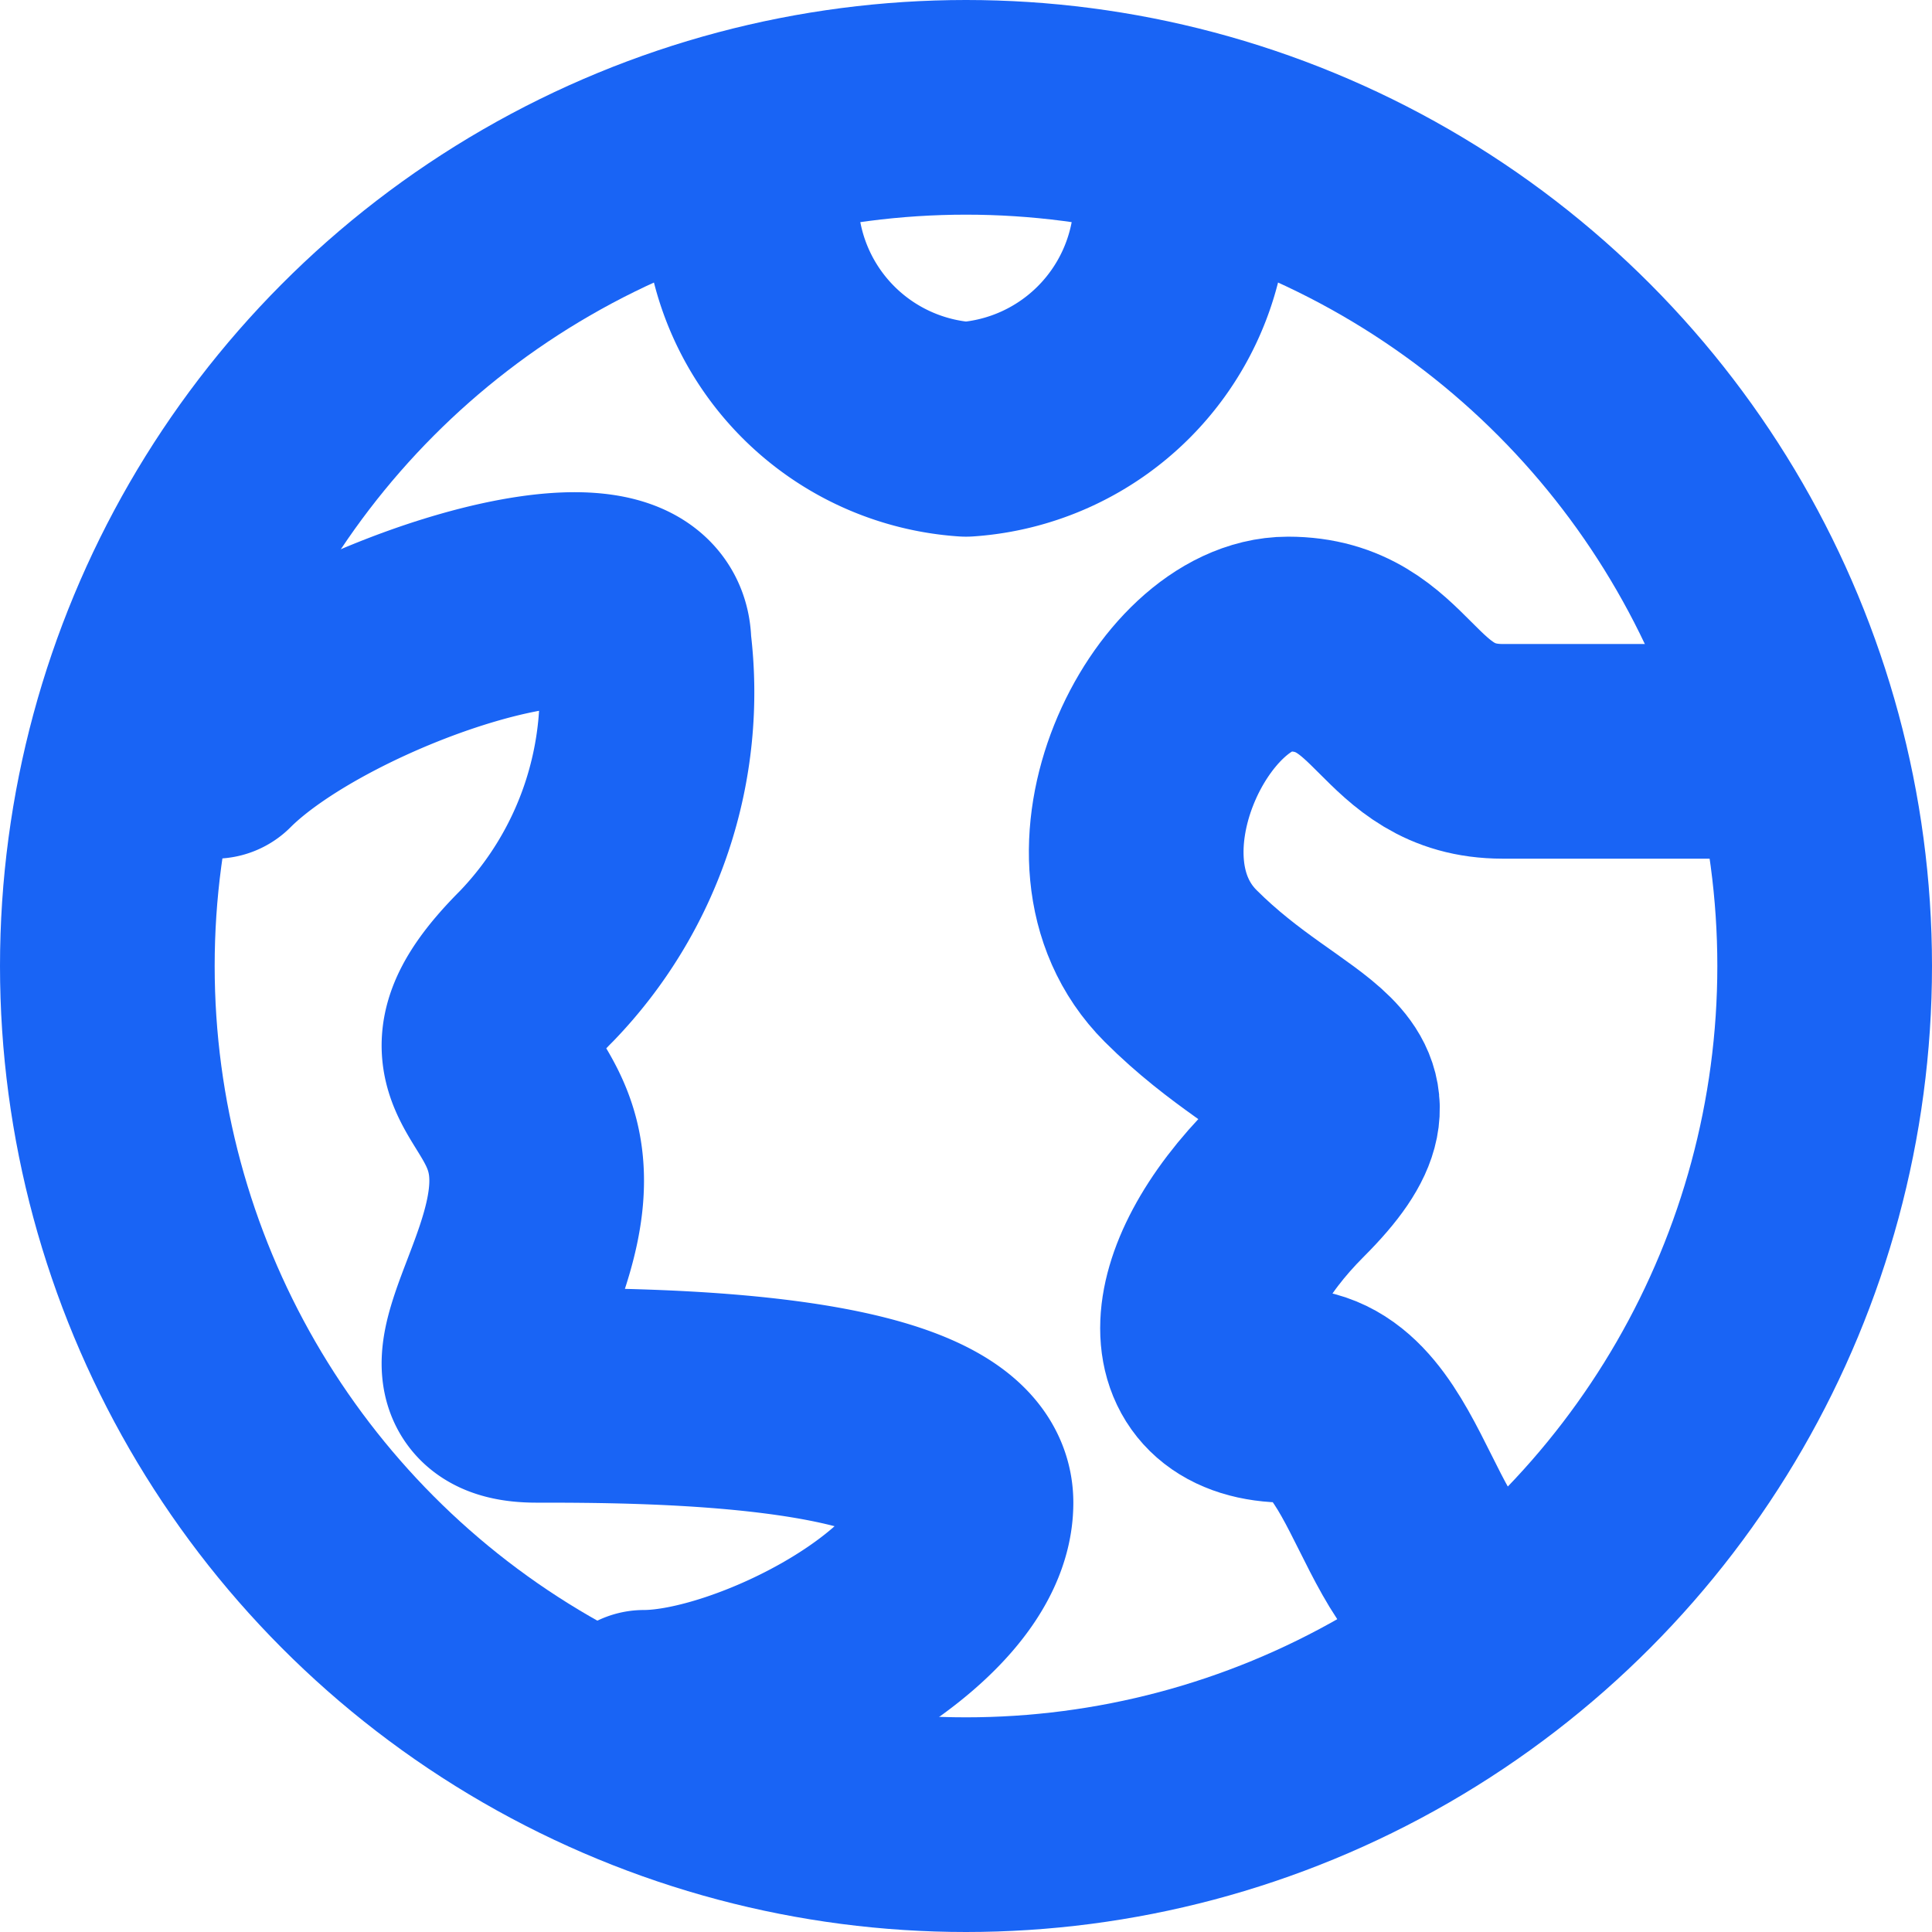 <svg id="Слой_1" data-name="Слой 1" xmlns="http://www.w3.org/2000/svg" viewBox="0 0 18 18"><defs><style>.cls-1{fill:none;stroke:#1964f5;stroke-linecap:round;stroke-linejoin:round;stroke-width:2px;}</style></defs><title>countryB</title><circle class="cls-1" cx="9" cy="9" r="8"/><path class="cls-1" d="M2,7C3,6,6,5,6,6A3.674,3.674,0,0,1,5,9c-1,1,0,1,0,2s-1,2,0,2,4,0,4,1-2,2-3,2"/><path class="cls-1" d="M14,15c-1,0-1-2-2-2s-1-1,0-2,0-1-1-2,0-3,1-3,1,1,2,1h2"/><path class="cls-1" d="M7,2A2.151,2.151,0,0,0,9,4a2.151,2.151,0,0,0,2-2"/></svg>